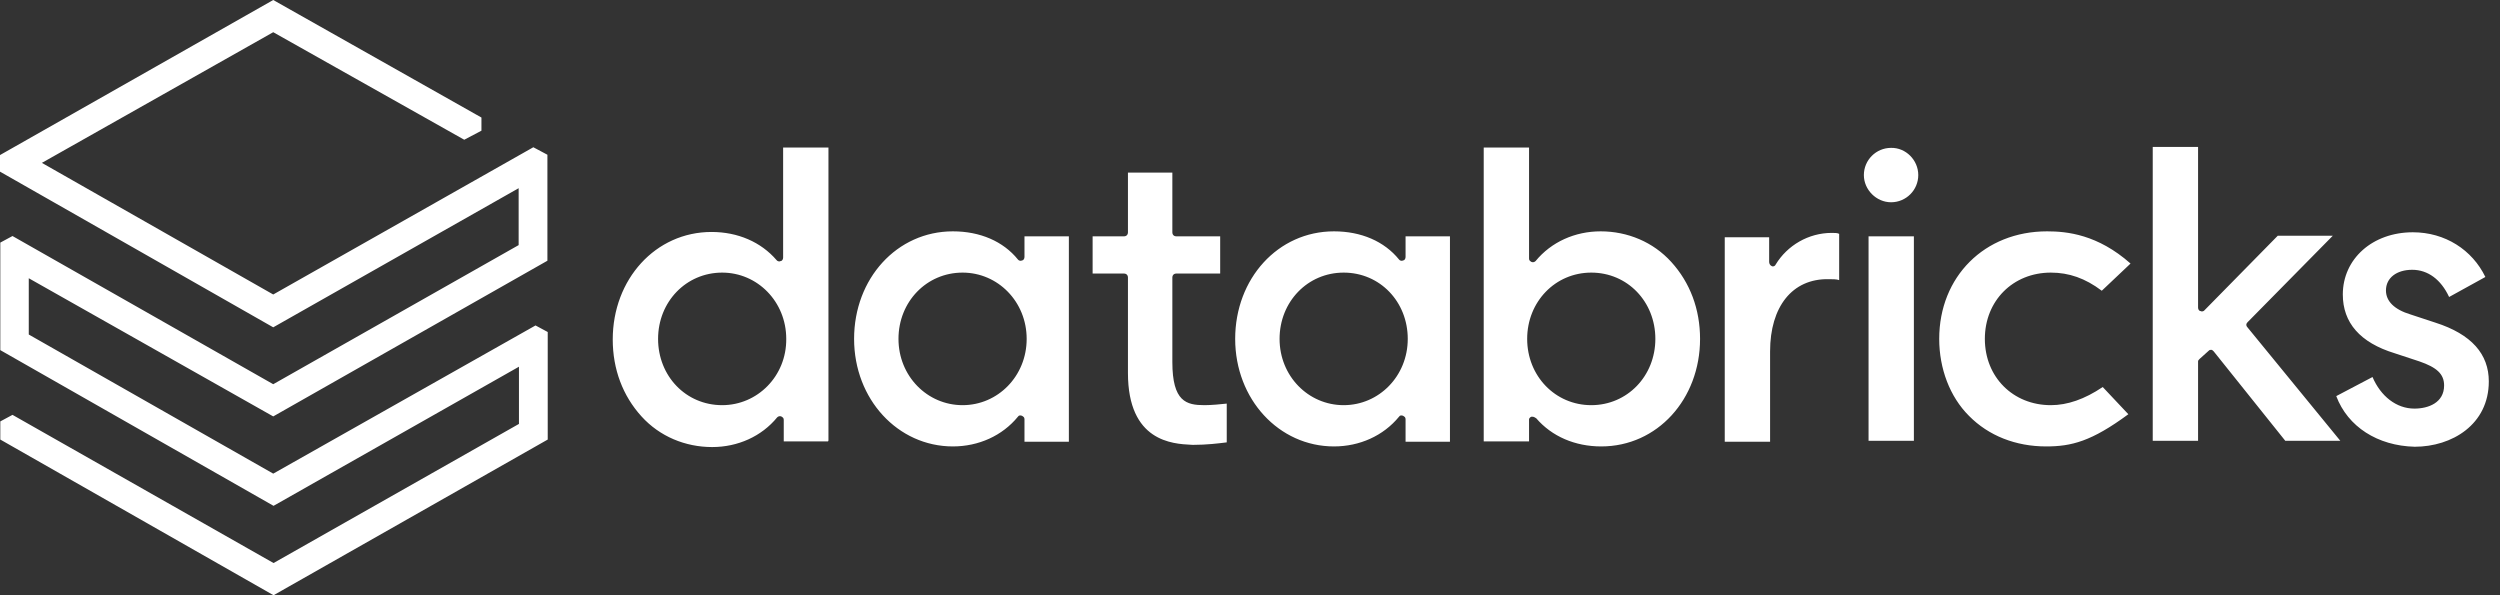 <svg width="168" height="40" viewBox="0 0 168 40" fill="none" xmlns="http://www.w3.org/2000/svg">
<rect x="0" y="0" width="168" height="40" fill="#333333" stroke="none"/>
<path fill-rule="evenodd" clip-rule="evenodd" d="M18.361 25.819L34.853 16.471V12.647L18.361 21.996L0 11.534V10.42L18.361 0L32.353 7.899V8.782L31.198 9.391L18.361 2.164L2.815 10.945L18.361 19.79L35.84 9.895L36.786 10.399V17.521L18.361 27.983L1.933 18.698V22.479L18.361 31.828L35.987 21.87L36.807 22.311V29.538L18.382 40L0.021 29.538V28.319L0.84 27.878L18.382 37.836L34.874 28.487V24.643L18.382 33.992L0.021 23.529V16.302L0.84 15.861L18.361 25.819ZM75.798 18.655V25.063C75.798 29.677 78.807 29.827 80.049 29.889C80.091 29.891 80.13 29.893 80.168 29.895C81.094 29.895 81.898 29.794 82.405 29.731L82.437 29.727V27.122C82.059 27.164 81.387 27.227 80.945 27.227C79.727 27.227 78.782 26.996 78.782 24.328V18.655C78.782 18.487 78.887 18.382 79.055 18.382H81.996V15.882H79.055C78.887 15.882 78.782 15.777 78.782 15.609V11.597H75.798V15.609C75.798 15.777 75.693 15.882 75.525 15.882H73.424V18.382H75.525C75.693 18.382 75.798 18.487 75.798 18.655ZM159.433 25.336L156.996 26.618C157.773 28.676 159.769 29.958 162.269 30.021C164.769 30.021 167.248 28.529 167.248 25.63C167.248 23.802 166.092 22.458 163.656 21.681L161.996 21.134C160.882 20.798 160.336 20.231 160.336 19.517C160.336 18.676 161.05 18.13 162.101 18.13C163.151 18.13 164.034 18.781 164.58 19.958L167.017 18.613C166.134 16.786 164.307 15.609 162.143 15.609C159.433 15.609 157.437 17.395 157.437 19.79C157.437 21.681 158.592 23.025 160.924 23.739L162.584 24.286C163.74 24.685 164.244 25.126 164.244 25.903C164.244 27.059 163.193 27.458 162.248 27.458C161.029 27.458 159.979 26.618 159.433 25.336ZM147.71 24.286C147.71 24.223 147.752 24.181 147.815 24.118L148.424 23.571C148.487 23.508 148.529 23.508 148.592 23.508C148.656 23.508 148.698 23.55 148.761 23.613L153.571 29.622H157.269L151.029 21.996C150.924 21.891 150.924 21.765 151.029 21.66L156.765 15.84H153.067L148.151 20.84C148.109 20.903 147.983 20.966 147.878 20.903C147.773 20.903 147.71 20.777 147.71 20.672V9.874H144.664V29.622H147.71V24.286ZM141.24 19.538L143.172 17.71C140.966 15.756 138.908 15.546 137.563 15.546C133.361 15.546 130.315 18.592 130.315 22.773C130.315 24.769 131.029 26.66 132.311 27.941C133.634 29.286 135.462 30 137.5 30C139.202 30 140.546 29.664 143.025 27.836L141.303 26.008C140.084 26.828 138.929 27.227 137.815 27.227C135.273 27.227 133.382 25.336 133.382 22.773C133.382 20.21 135.273 18.319 137.815 18.319C139.034 18.319 140.126 18.697 141.24 19.538ZM127.08 13.592C128.088 13.592 128.908 12.773 128.908 11.765C128.908 10.756 128.067 9.916 127.08 9.937C126.071 9.937 125.252 10.756 125.252 11.765C125.252 12.752 126.092 13.592 127.08 13.592ZM125.567 29.622H128.613V15.882H125.567V29.622ZM118.95 29.685V23.613C118.95 20.609 120.441 18.718 122.878 18.76C123.151 18.76 123.424 18.76 123.592 18.823V15.714C123.466 15.651 123.319 15.651 123.088 15.651C121.534 15.651 120.105 16.491 119.328 17.773C119.286 17.878 119.16 17.941 119.055 17.878C118.95 17.836 118.887 17.71 118.887 17.605V15.945H115.903V29.685H118.95ZM106.933 18.319C104.517 18.319 102.626 20.273 102.626 22.773C102.626 25.273 104.517 27.227 106.933 27.227C109.349 27.227 111.24 25.273 111.24 22.773C111.24 20.273 109.37 18.319 106.933 18.319ZM103.004 28.004H102.899C102.794 28.067 102.731 28.109 102.752 28.277V29.664H99.706V9.916H102.752V17.374C102.752 17.5 102.815 17.542 102.92 17.605C103.025 17.647 103.13 17.605 103.193 17.542C104.244 16.26 105.84 15.546 107.563 15.546C109.37 15.546 111.092 16.26 112.311 17.605C113.571 18.991 114.244 20.777 114.244 22.773C114.244 26.828 111.366 30 107.605 30C105.84 30 104.286 29.328 103.235 28.109C103.172 28.067 103.067 28.004 103.004 28.004ZM85.987 22.773C85.987 25.273 87.92 27.227 90.294 27.227C92.668 27.227 94.601 25.273 94.601 22.773C94.601 20.273 92.731 18.319 90.294 18.319C87.878 18.319 85.987 20.273 85.987 22.773ZM97.437 15.882V29.622V29.685H94.454V28.172C94.454 28.046 94.391 28.004 94.286 27.941C94.181 27.899 94.076 27.899 94.013 28.004C92.962 29.286 91.366 30 89.643 30C85.945 30 83.004 26.828 83.004 22.773C83.004 18.718 85.882 15.546 89.643 15.546C91.471 15.546 93.025 16.218 94.013 17.437C94.055 17.5 94.181 17.563 94.286 17.5C94.391 17.5 94.454 17.374 94.454 17.269V15.882H97.437ZM60.378 22.773C60.378 25.273 62.311 27.227 64.685 27.227C67.059 27.227 68.992 25.273 68.992 22.773C68.992 20.273 67.059 18.319 64.685 18.319C62.269 18.319 60.378 20.273 60.378 22.773ZM71.828 15.882V29.622V29.685H68.845V28.172C68.845 28.046 68.781 28.004 68.677 27.941C68.572 27.899 68.466 27.899 68.403 28.004C67.353 29.286 65.756 30 64.034 30C60.336 30 57.395 26.828 57.395 22.773C57.395 18.718 60.273 15.546 64.034 15.546C65.861 15.546 67.416 16.218 68.403 17.437C68.445 17.5 68.572 17.563 68.677 17.5C68.781 17.5 68.845 17.374 68.845 17.269V15.882H71.828ZM44.223 22.773C44.223 25.273 46.093 27.227 48.529 27.227C50.903 27.227 52.857 25.273 52.836 22.773C52.836 20.273 50.903 18.319 48.529 18.319C46.114 18.319 44.223 20.273 44.223 22.773ZM55.672 9.916V29.622H55.651V29.664H52.668V28.214C52.668 28.088 52.605 28.046 52.5 27.983C52.395 27.941 52.29 27.983 52.227 28.046C51.176 29.328 49.58 30.042 47.857 30.042C46.05 30.042 44.328 29.328 43.109 27.983C41.849 26.597 41.176 24.811 41.176 22.815C41.176 18.76 44.055 15.588 47.815 15.588C49.58 15.588 51.135 16.26 52.185 17.479C52.227 17.542 52.353 17.605 52.458 17.542C52.563 17.542 52.626 17.416 52.626 17.311V9.916H55.672Z" fill="white"/>
</svg>
